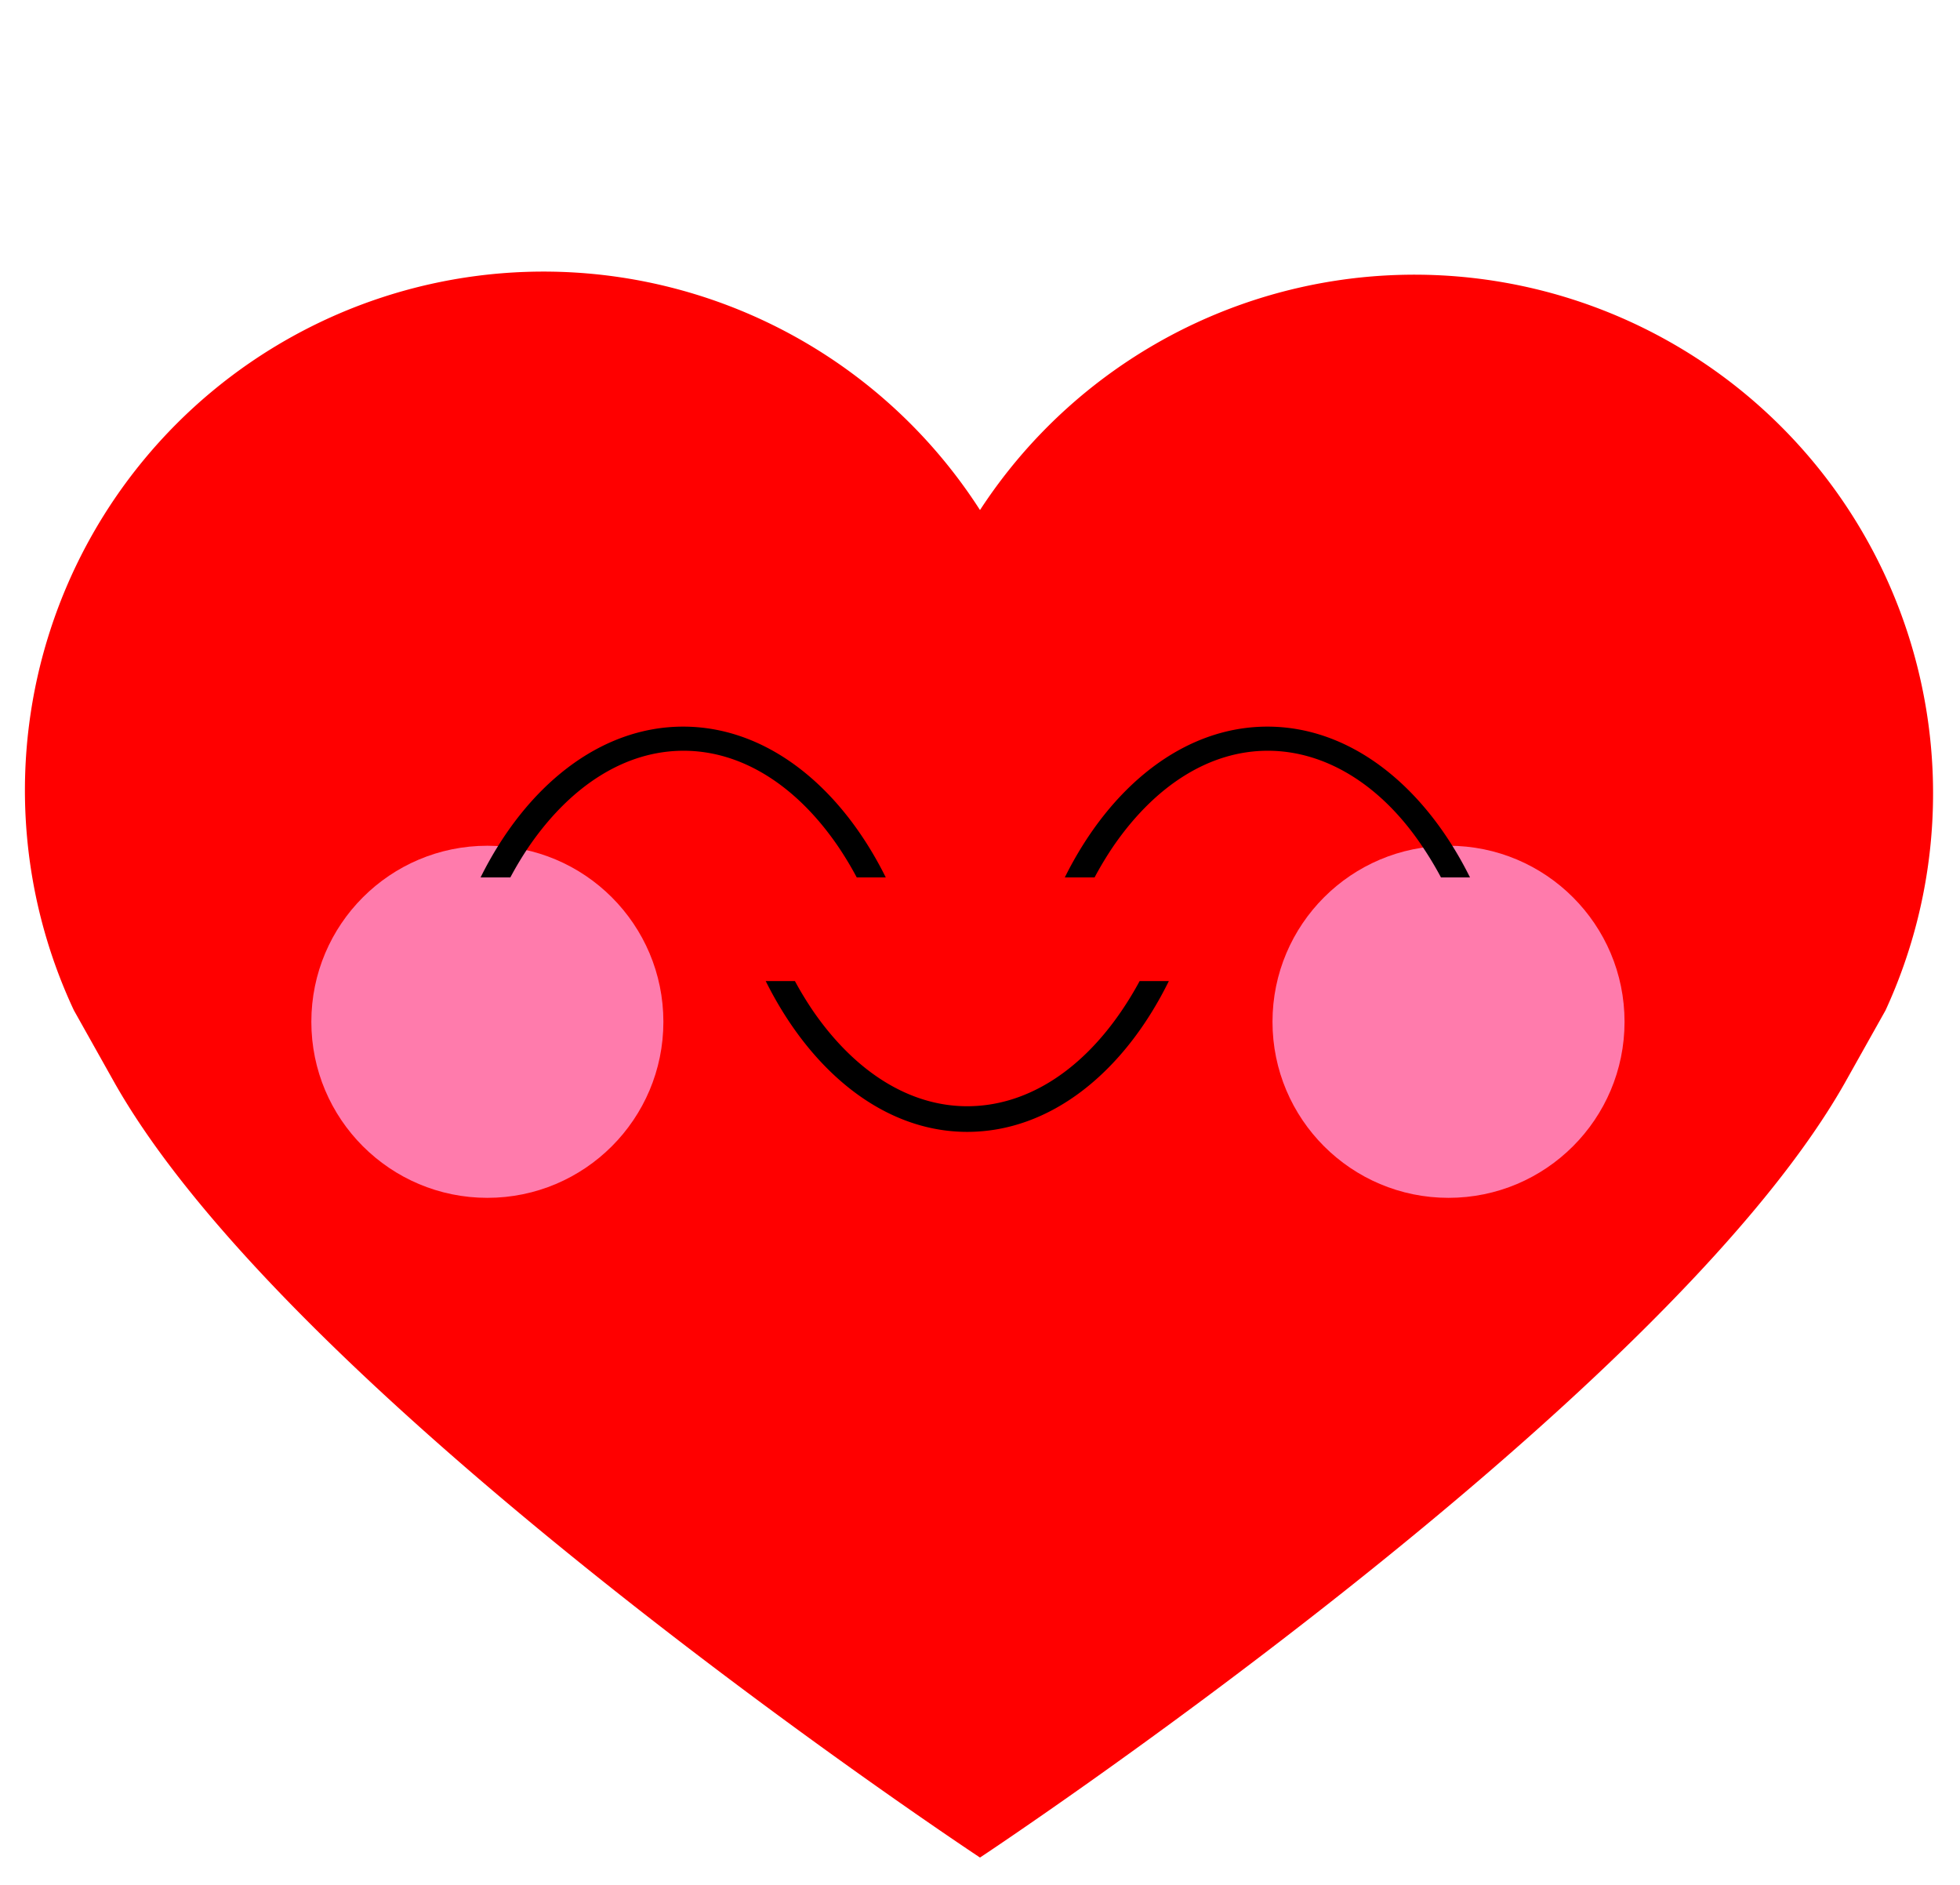 <svg xmlns="http://www.w3.org/2000/svg" width="104" height="100" viewBox="0 0 104 100"><defs><style>.cls-1{fill:red;}.cls-2{fill:#ff7bac;}</style></defs><g id="characters"><path class="cls-1" d="M52,98.55s36.16-23.91,45.89-41.1l2.16-3.85A27.52,27.52,0,0,0,52,27.06,27.52,27.52,0,0,0,3.92,53.6l2.16,3.85C15.81,74.64,52,98.55,52,98.55Z"/><path d="M60.47,52.05a17.91,17.91,0,0,1-1,1.64c-2.23,3.25-5.12,5-8.15,5s-5.91-1.79-8.14-5a17.91,17.91,0,0,1-1-1.64H40.63c2.4,4.82,6.29,8,10.69,8s8.3-3.13,10.7-8Z"/><circle class="cls-2" cx="25.86" cy="54.21" r="9.34"/><circle class="cls-2" cx="76.86" cy="54.21" r="9.34"/><path d="M58.08,46.55a18.25,18.25,0,0,1,1-1.66c2.25-3.27,5.15-5.06,8.19-5.06s6,1.79,8.19,5.06a18.25,18.25,0,0,1,1,1.66H78c-2.41-4.85-6.33-8-10.75-8s-8.34,3.15-10.75,8Z"/><path d="M27.08,46.55a18.25,18.25,0,0,1,1-1.66c2.25-3.27,5.15-5.06,8.19-5.06s5.95,1.79,8.19,5.06a18.25,18.25,0,0,1,1,1.66H47c-2.41-4.85-6.33-8-10.75-8s-8.34,3.15-10.75,8Z"/></g></svg>
